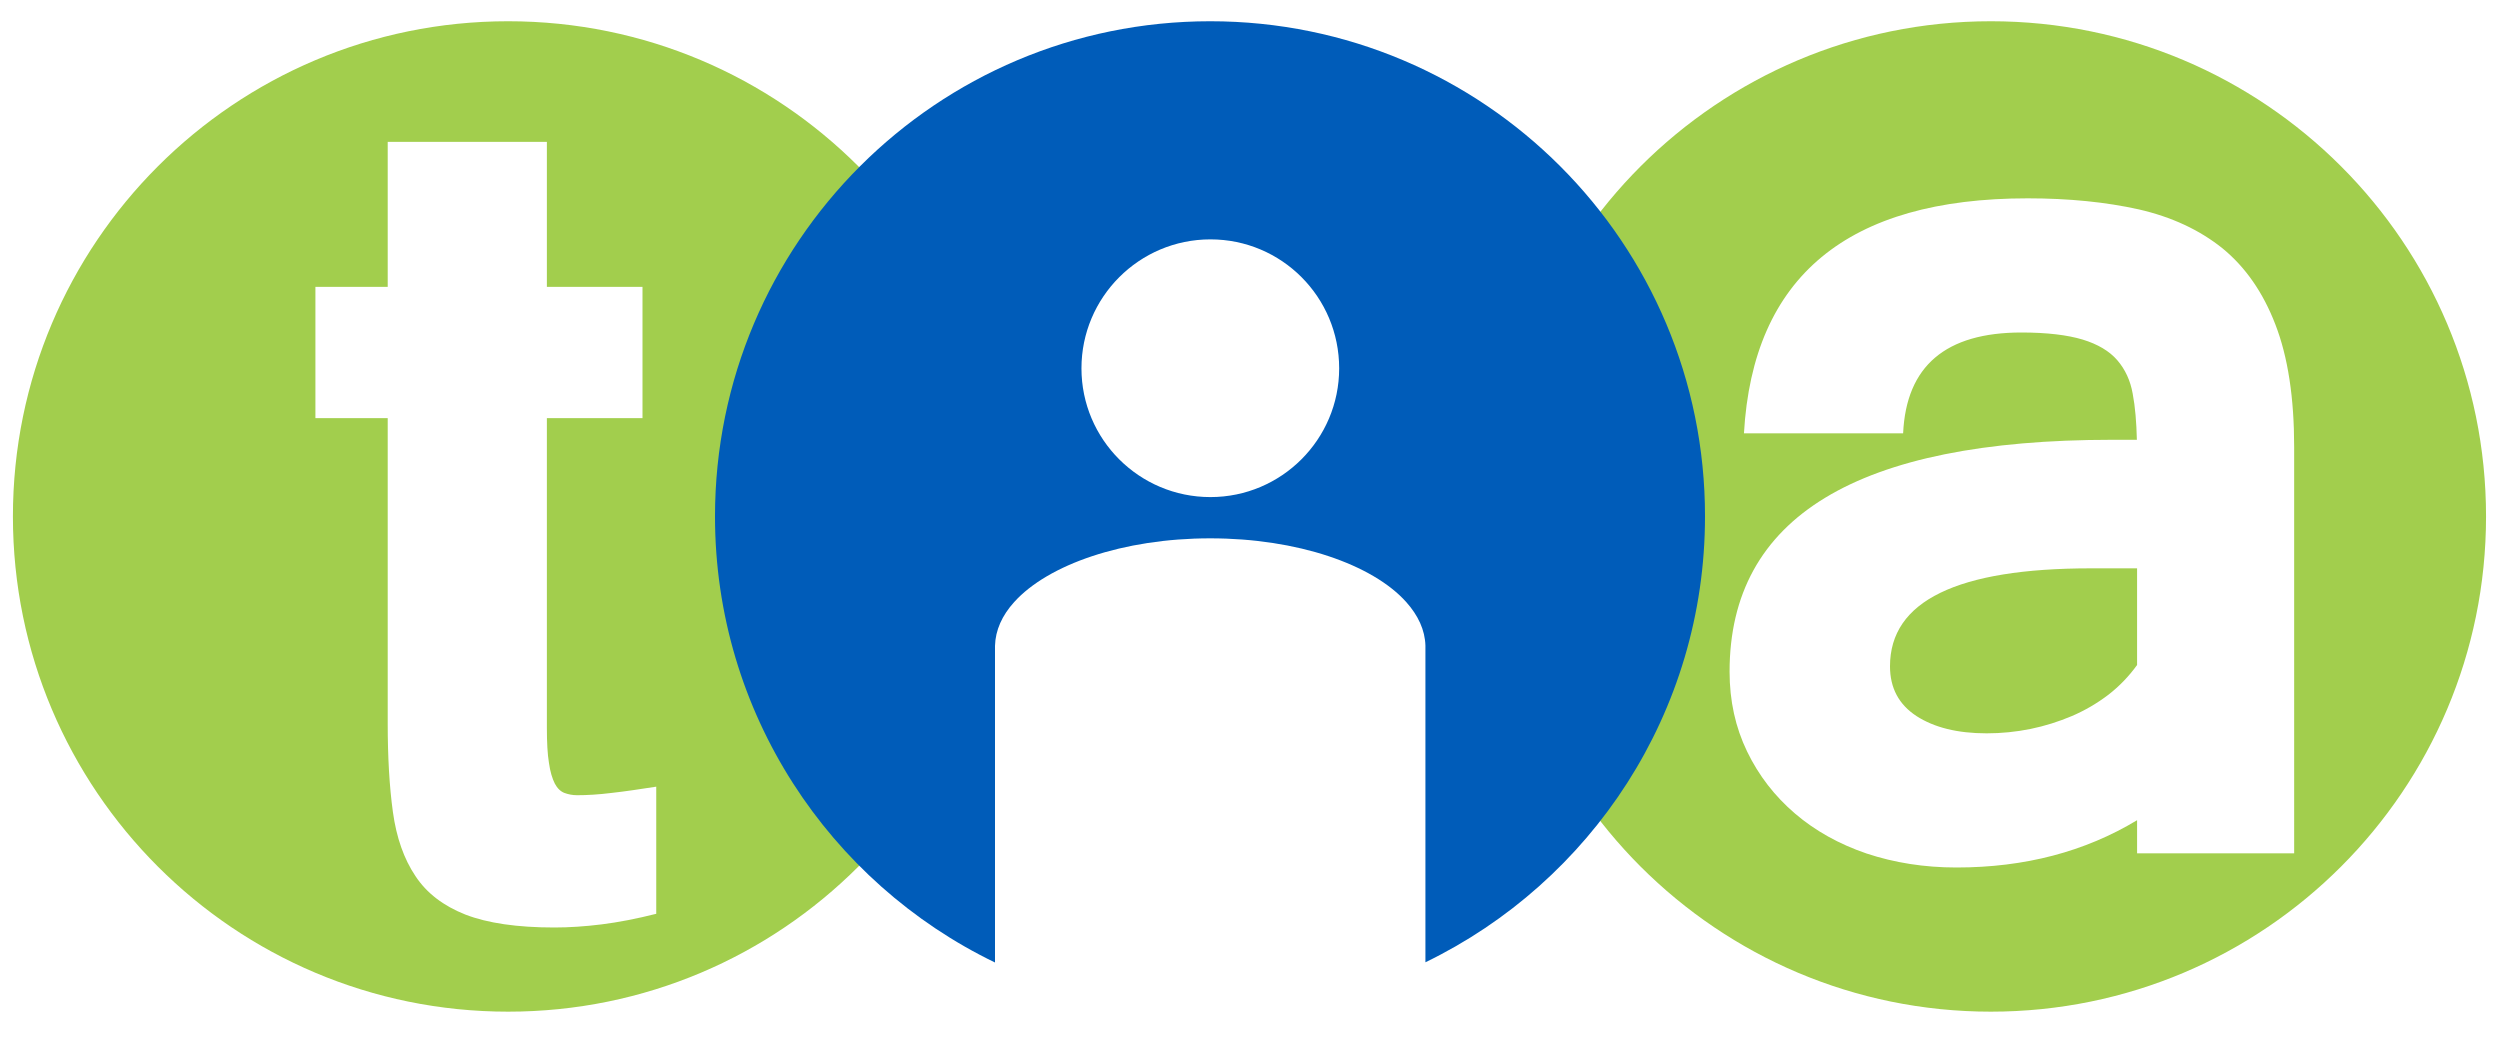 <?xml version="1.0" encoding="utf-8"?>
<!-- Generator: Adobe Illustrator 23.0.2, SVG Export Plug-In . SVG Version: 6.00 Build 0)  -->
<svg version="1.1" id="Layer_1" xmlns="http://www.w3.org/2000/svg" xmlns:xlink="http://www.w3.org/1999/xlink" x="0px" y="0px"
	 viewBox="0 0 120 50" style="enable-background:new 0 0 120 50;" xml:space="preserve">
<style type="text/css">
	.st0{fill:#A2CE4D;}
	.st1{fill:#005CB9;}
</style>
<g>
	<g>
		<path class="st0" d="M95.56,1.02c-13.13,0-23.77,10.64-23.77,23.77c0,13.13,10.64,23.77,23.77,23.77
			c13.13,0,23.77-10.64,23.77-23.77C119.33,11.66,108.69,1.02,95.56,1.02z M110.13,40.96h-7.55v-1.59c-2.5,1.51-5.39,2.27-8.67,2.27
			c-1.55,0-2.98-0.23-4.31-0.67c-1.32-0.45-2.47-1.09-3.44-1.92c-0.97-0.83-1.74-1.82-2.3-2.98c-0.56-1.16-0.84-2.43-0.84-3.83
			c0-7.42,6.12-11.13,18.35-11.13h1.2c-0.02-0.84-0.08-1.58-0.2-2.21c-0.11-0.63-0.36-1.17-0.74-1.61
			c-0.38-0.44-0.94-0.77-1.66-0.99c-0.73-0.22-1.71-0.34-2.94-0.34c-3.64,0-5.53,1.61-5.68,4.84h-7.64
			c0.43-7.52,4.97-11.28,13.62-11.28c1.98,0,3.75,0.18,5.33,0.53c1.57,0.36,2.91,0.98,4.02,1.87c1.1,0.9,1.95,2.12,2.54,3.66
			c0.6,1.55,0.9,3.51,0.9,5.88V40.96z"/>
		<path class="st0" d="M90.72,31.98c0,1.05,0.43,1.84,1.27,2.39c0.85,0.55,1.97,0.83,3.37,0.83c0.71,0,1.41-0.07,2.1-0.21
			c0.69-0.14,1.35-0.35,1.99-0.62c0.63-0.27,1.21-0.61,1.75-1.02c0.53-0.41,0.99-0.89,1.38-1.43v-4.64h-2.21
			C93.94,27.28,90.72,28.85,90.72,31.98z"/>
	</g>
	<path class="st0" d="M24.39,1.02c-13.13,0-23.77,10.64-23.77,23.77c0,13.13,10.64,23.77,23.77,23.77
		c13.13,0,23.77-10.64,23.77-23.77C48.16,11.66,37.52,1.02,24.39,1.02z M31.51,43.86c-0.95,0.24-1.83,0.41-2.63,0.51
		c-0.8,0.1-1.56,0.15-2.27,0.15c-1.79,0-3.21-0.21-4.27-0.62c-1.06-0.42-1.86-1.03-2.4-1.85c-0.55-0.82-0.91-1.84-1.08-3.07
		c-0.17-1.23-0.25-2.65-0.25-4.27V20.07h-3.47v-6.3h3.47V6.81h7.64v6.96h4.59v6.3h-4.59v14.87c0,0.7,0.03,1.26,0.1,1.68
		c0.06,0.43,0.16,0.75,0.28,0.99c0.12,0.23,0.28,0.38,0.46,0.45c0.19,0.07,0.39,0.11,0.61,0.11c0.47,0,1.02-0.03,1.66-0.11
		c0.64-0.07,1.36-0.18,2.14-0.3V43.86z"/>
	<path class="st1" d="M58.09,1.02c-13.13,0-23.77,10.64-23.77,23.77c0,9.42,5.49,17.57,13.44,21.41V31c0.02-0.75,0.34-1.46,0.92-2.1
		c1.62-1.8,5.23-3.06,9.41-3.06c4.18,0,7.79,1.25,9.41,3.06c0.57,0.64,0.9,1.34,0.92,2.09v15.2c7.94-3.85,13.42-11.98,13.42-21.4
		C81.85,11.66,71.22,1.02,58.09,1.02z M58.1,23.86c-3.42,0-6.19-2.77-6.19-6.18c0-3.41,2.77-6.19,6.19-6.19
		c3.42,0,6.18,2.77,6.18,6.19C64.28,21.09,61.51,23.86,58.1,23.86z"/>
</g>
</svg>
